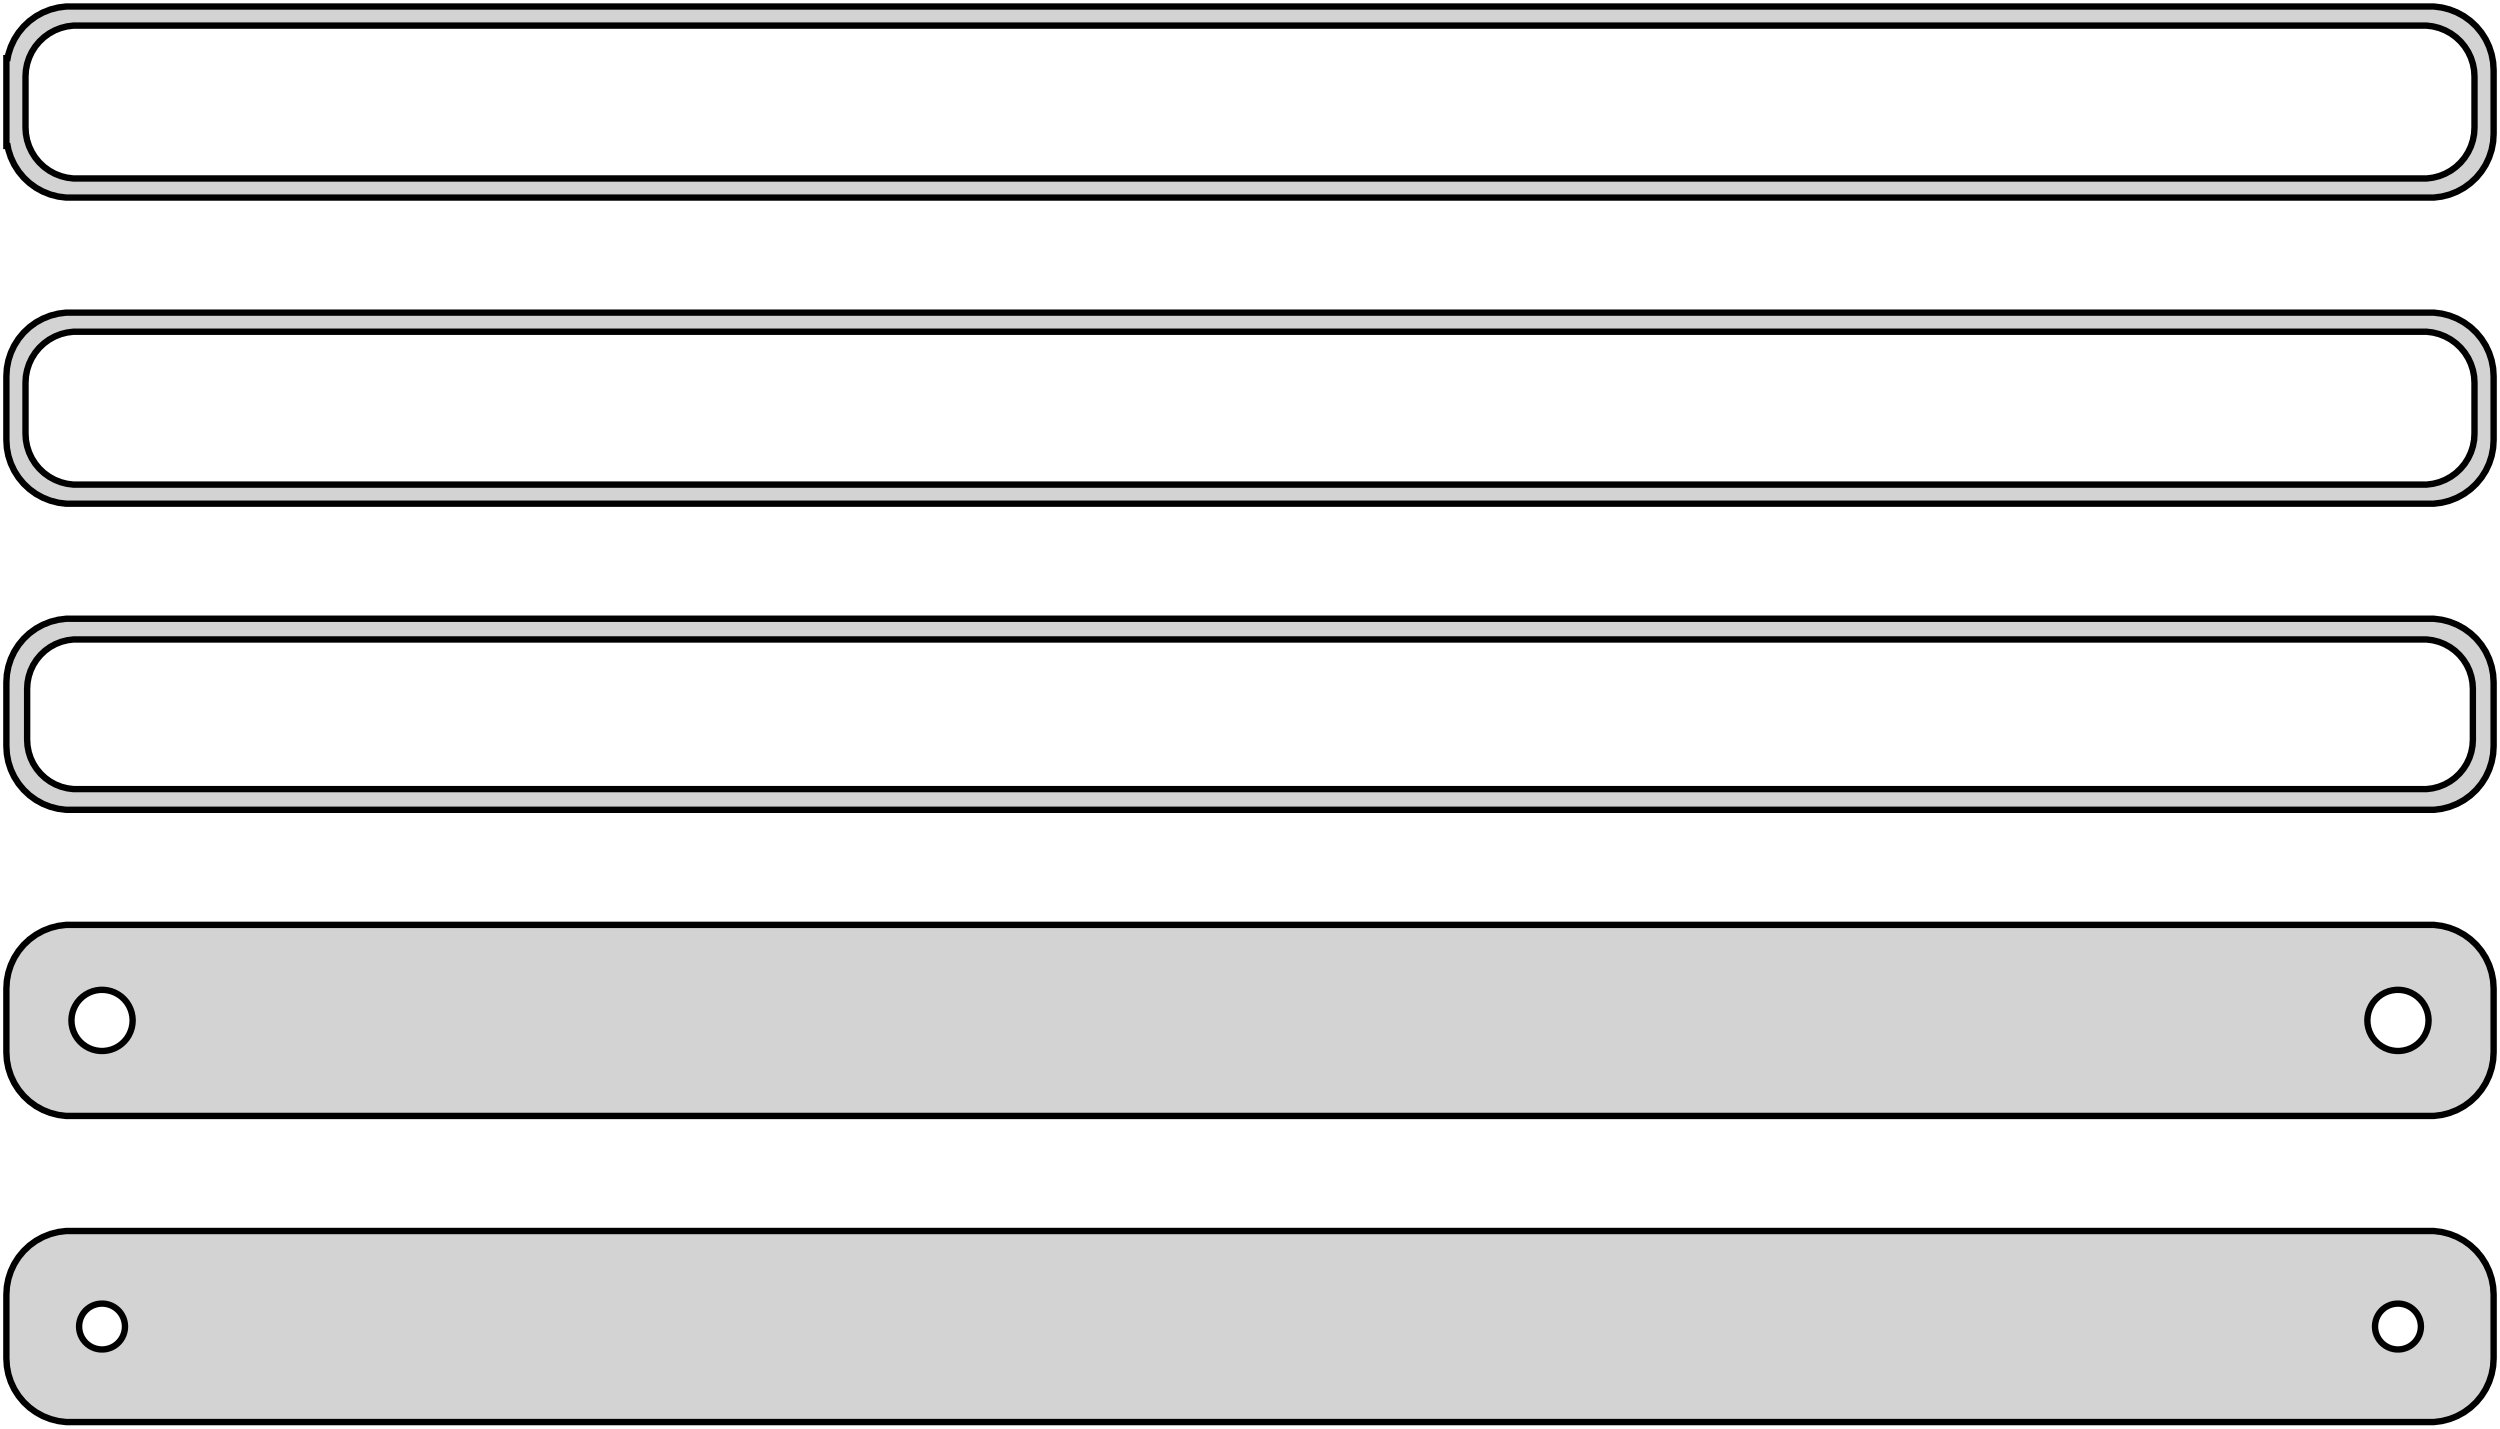 <?xml version="1.0" standalone="no"?>
<!DOCTYPE svg PUBLIC "-//W3C//DTD SVG 1.1//EN" "http://www.w3.org/Graphics/SVG/1.1/DTD/svg11.dtd">
<svg width="196mm" height="112mm" viewBox="-98 -200 196 112" xmlns="http://www.w3.org/2000/svg" version="1.1">
<title>OpenSCAD Model</title>
<path d="
M 93.437,-184.589 L 94.045,-184.745 L 94.629,-184.976 L 95.179,-185.278 L 95.687,-185.647 L 96.145,-186.077
 L 96.545,-186.561 L 96.882,-187.091 L 97.149,-187.659 L 97.343,-188.257 L 97.461,-188.873 L 97.5,-189.5
 L 97.5,-194.5 L 97.461,-195.127 L 97.343,-195.743 L 97.149,-196.341 L 96.882,-196.909 L 96.545,-197.439
 L 96.145,-197.923 L 95.687,-198.353 L 95.179,-198.722 L 94.629,-199.024 L 94.045,-199.255 L 93.437,-199.411
 L 92.814,-199.49 L -92.814,-199.49 L -93.437,-199.411 L -94.045,-199.255 L -94.629,-199.024 L -95.179,-198.722
 L -95.687,-198.353 L -96.145,-197.923 L -96.545,-197.439 L -96.882,-196.909 L -97.149,-196.341 L -97.343,-195.743
 L -97.4,-195.444 L -97.5,-195.444 L -97.5,-188.556 L -97.4,-188.556 L -97.343,-188.257 L -97.149,-187.659
 L -96.882,-187.091 L -96.545,-186.561 L -96.145,-186.077 L -95.687,-185.647 L -95.179,-185.278 L -94.629,-184.976
 L -94.045,-184.745 L -93.437,-184.589 L -92.814,-184.51 L 92.814,-184.51 z
M -92.251,-186.008 L -92.749,-186.071 L -93.236,-186.196 L -93.703,-186.381 L -94.143,-186.623 L -94.55,-186.918
 L -94.916,-187.262 L -95.236,-187.649 L -95.505,-188.073 L -95.719,-188.528 L -95.874,-189.005 L -95.969,-189.499
 L -96,-190 L -96,-194 L -95.969,-194.501 L -95.874,-194.995 L -95.719,-195.472 L -95.505,-195.927
 L -95.236,-196.351 L -94.916,-196.738 L -94.55,-197.082 L -94.143,-197.377 L -93.703,-197.619 L -93.236,-197.804
 L -92.749,-197.929 L -92.251,-197.992 L 92.251,-197.992 L 92.749,-197.929 L 93.236,-197.804 L 93.703,-197.619
 L 94.143,-197.377 L 94.55,-197.082 L 94.916,-196.738 L 95.236,-196.351 L 95.505,-195.927 L 95.719,-195.472
 L 95.874,-194.995 L 95.969,-194.501 L 96,-194 L 96,-190 L 95.969,-189.499 L 95.874,-189.005
 L 95.719,-188.528 L 95.505,-188.073 L 95.236,-187.649 L 94.916,-187.262 L 94.55,-186.918 L 94.143,-186.623
 L 93.703,-186.381 L 93.236,-186.196 L 92.749,-186.071 L 92.251,-186.008 z
M 93.437,-160.589 L 94.045,-160.745 L 94.629,-160.976 L 95.179,-161.278 L 95.687,-161.647 L 96.145,-162.077
 L 96.545,-162.561 L 96.882,-163.091 L 97.149,-163.659 L 97.343,-164.257 L 97.461,-164.873 L 97.5,-165.5
 L 97.5,-170.5 L 97.461,-171.127 L 97.343,-171.743 L 97.149,-172.341 L 96.882,-172.909 L 96.545,-173.439
 L 96.145,-173.923 L 95.687,-174.353 L 95.179,-174.722 L 94.629,-175.024 L 94.045,-175.255 L 93.437,-175.411
 L 92.814,-175.49 L -92.814,-175.49 L -93.437,-175.411 L -94.045,-175.255 L -94.629,-175.024 L -95.179,-174.722
 L -95.687,-174.353 L -96.145,-173.923 L -96.545,-173.439 L -96.882,-172.909 L -97.149,-172.341 L -97.343,-171.743
 L -97.461,-171.127 L -97.5,-170.5 L -97.5,-165.5 L -97.461,-164.873 L -97.343,-164.257 L -97.149,-163.659
 L -96.882,-163.091 L -96.545,-162.561 L -96.145,-162.077 L -95.687,-161.647 L -95.179,-161.278 L -94.629,-160.976
 L -94.045,-160.745 L -93.437,-160.589 L -92.814,-160.51 L 92.814,-160.51 z
M -92.251,-162.008 L -92.749,-162.071 L -93.236,-162.196 L -93.703,-162.381 L -94.143,-162.623 L -94.55,-162.918
 L -94.916,-163.262 L -95.236,-163.649 L -95.505,-164.073 L -95.719,-164.528 L -95.874,-165.005 L -95.969,-165.499
 L -96,-166 L -96,-170 L -95.969,-170.501 L -95.874,-170.995 L -95.719,-171.472 L -95.505,-171.927
 L -95.236,-172.351 L -94.916,-172.738 L -94.55,-173.082 L -94.143,-173.377 L -93.703,-173.619 L -93.236,-173.804
 L -92.749,-173.929 L -92.251,-173.992 L 92.251,-173.992 L 92.749,-173.929 L 93.236,-173.804 L 93.703,-173.619
 L 94.143,-173.377 L 94.55,-173.082 L 94.916,-172.738 L 95.236,-172.351 L 95.505,-171.927 L 95.719,-171.472
 L 95.874,-170.995 L 95.969,-170.501 L 96,-170 L 96,-166 L 95.969,-165.499 L 95.874,-165.005
 L 95.719,-164.528 L 95.505,-164.073 L 95.236,-163.649 L 94.916,-163.262 L 94.55,-162.918 L 94.143,-162.623
 L 93.703,-162.381 L 93.236,-162.196 L 92.749,-162.071 L 92.251,-162.008 z
M 93.437,-136.589 L 94.045,-136.745 L 94.629,-136.976 L 95.179,-137.278 L 95.687,-137.647 L 96.145,-138.077
 L 96.545,-138.561 L 96.882,-139.091 L 97.149,-139.659 L 97.343,-140.257 L 97.461,-140.873 L 97.5,-141.5
 L 97.5,-146.5 L 97.461,-147.127 L 97.343,-147.743 L 97.149,-148.341 L 96.882,-148.909 L 96.545,-149.439
 L 96.145,-149.923 L 95.687,-150.353 L 95.179,-150.722 L 94.629,-151.024 L 94.045,-151.255 L 93.437,-151.411
 L 92.814,-151.49 L -92.814,-151.49 L -93.437,-151.411 L -94.045,-151.255 L -94.629,-151.024 L -95.179,-150.722
 L -95.687,-150.353 L -96.145,-149.923 L -96.545,-149.439 L -96.882,-148.909 L -97.149,-148.341 L -97.343,-147.743
 L -97.461,-147.127 L -97.5,-146.5 L -97.5,-141.5 L -97.461,-140.873 L -97.343,-140.257 L -97.149,-139.659
 L -96.882,-139.091 L -96.545,-138.561 L -96.145,-138.077 L -95.687,-137.647 L -95.179,-137.278 L -94.629,-136.976
 L -94.045,-136.745 L -93.437,-136.589 L -92.814,-136.51 L 92.814,-136.51 z
M -92.243,-138.135 L -92.726,-138.196 L -93.197,-138.317 L -93.649,-138.496 L -94.075,-138.73 L -94.469,-139.016
 L -94.823,-139.349 L -95.133,-139.724 L -95.394,-140.134 L -95.601,-140.574 L -95.751,-141.037 L -95.842,-141.515
 L -95.873,-142 L -95.873,-146 L -95.842,-146.485 L -95.751,-146.963 L -95.601,-147.426 L -95.394,-147.866
 L -95.133,-148.276 L -94.823,-148.651 L -94.469,-148.984 L -94.075,-149.27 L -93.649,-149.504 L -93.197,-149.683
 L -92.726,-149.804 L -92.243,-149.865 L 92.243,-149.865 L 92.726,-149.804 L 93.197,-149.683 L 93.649,-149.504
 L 94.075,-149.27 L 94.469,-148.984 L 94.823,-148.651 L 95.133,-148.276 L 95.394,-147.866 L 95.601,-147.426
 L 95.751,-146.963 L 95.842,-146.485 L 95.873,-146 L 95.873,-142 L 95.842,-141.515 L 95.751,-141.037
 L 95.601,-140.574 L 95.394,-140.134 L 95.133,-139.724 L 94.823,-139.349 L 94.469,-139.016 L 94.075,-138.73
 L 93.649,-138.496 L 93.197,-138.317 L 92.726,-138.196 L 92.243,-138.135 z
M 93.437,-112.589 L 94.045,-112.745 L 94.629,-112.976 L 95.179,-113.278 L 95.687,-113.647 L 96.145,-114.077
 L 96.545,-114.561 L 96.882,-115.091 L 97.149,-115.659 L 97.343,-116.257 L 97.461,-116.873 L 97.5,-117.5
 L 97.5,-122.5 L 97.461,-123.127 L 97.343,-123.743 L 97.149,-124.341 L 96.882,-124.909 L 96.545,-125.439
 L 96.145,-125.923 L 95.687,-126.353 L 95.179,-126.722 L 94.629,-127.024 L 94.045,-127.255 L 93.437,-127.411
 L 92.814,-127.49 L -92.814,-127.49 L -93.437,-127.411 L -94.045,-127.255 L -94.629,-127.024 L -95.179,-126.722
 L -95.687,-126.353 L -96.145,-125.923 L -96.545,-125.439 L -96.882,-124.909 L -97.149,-124.341 L -97.343,-123.743
 L -97.461,-123.127 L -97.5,-122.5 L -97.5,-117.5 L -97.461,-116.873 L -97.343,-116.257 L -97.149,-115.659
 L -96.882,-115.091 L -96.545,-114.561 L -96.145,-114.077 L -95.687,-113.647 L -95.179,-113.278 L -94.629,-112.976
 L -94.045,-112.745 L -93.437,-112.589 L -92.814,-112.51 L 92.814,-112.51 z
M 89.849,-117.605 L 89.55,-117.643 L 89.258,-117.717 L 88.978,-117.828 L 88.714,-117.974 L 88.47,-118.151
 L 88.251,-118.357 L 88.058,-118.589 L 87.897,-118.844 L 87.769,-119.117 L 87.675,-119.403 L 87.619,-119.699
 L 87.6,-120 L 87.619,-120.301 L 87.675,-120.597 L 87.769,-120.883 L 87.897,-121.156 L 88.058,-121.411
 L 88.251,-121.643 L 88.47,-121.849 L 88.714,-122.026 L 88.978,-122.172 L 89.258,-122.283 L 89.55,-122.357
 L 89.849,-122.395 L 90.151,-122.395 L 90.45,-122.357 L 90.742,-122.283 L 91.022,-122.172 L 91.286,-122.026
 L 91.53,-121.849 L 91.749,-121.643 L 91.942,-121.411 L 92.103,-121.156 L 92.231,-120.883 L 92.325,-120.597
 L 92.381,-120.301 L 92.4,-120 L 92.381,-119.699 L 92.325,-119.403 L 92.231,-119.117 L 92.103,-118.844
 L 91.942,-118.589 L 91.749,-118.357 L 91.53,-118.151 L 91.286,-117.974 L 91.022,-117.828 L 90.742,-117.717
 L 90.45,-117.643 L 90.151,-117.605 z
M -90.151,-117.605 L -90.45,-117.643 L -90.742,-117.717 L -91.022,-117.828 L -91.286,-117.974 L -91.53,-118.151
 L -91.749,-118.357 L -91.942,-118.589 L -92.103,-118.844 L -92.231,-119.117 L -92.325,-119.403 L -92.381,-119.699
 L -92.4,-120 L -92.381,-120.301 L -92.325,-120.597 L -92.231,-120.883 L -92.103,-121.156 L -91.942,-121.411
 L -91.749,-121.643 L -91.53,-121.849 L -91.286,-122.026 L -91.022,-122.172 L -90.742,-122.283 L -90.45,-122.357
 L -90.151,-122.395 L -89.849,-122.395 L -89.55,-122.357 L -89.258,-122.283 L -88.978,-122.172 L -88.714,-122.026
 L -88.47,-121.849 L -88.251,-121.643 L -88.058,-121.411 L -87.897,-121.156 L -87.769,-120.883 L -87.675,-120.597
 L -87.619,-120.301 L -87.6,-120 L -87.619,-119.699 L -87.675,-119.403 L -87.769,-119.117 L -87.897,-118.844
 L -88.058,-118.589 L -88.251,-118.357 L -88.47,-118.151 L -88.714,-117.974 L -88.978,-117.828 L -89.258,-117.717
 L -89.55,-117.643 L -89.849,-117.605 z
M 93.437,-88.589 L 94.045,-88.745 L 94.629,-88.976 L 95.179,-89.278 L 95.687,-89.647 L 96.145,-90.077
 L 96.545,-90.561 L 96.882,-91.091 L 97.149,-91.659 L 97.343,-92.257 L 97.461,-92.873 L 97.5,-93.5
 L 97.5,-98.5 L 97.461,-99.127 L 97.343,-99.743 L 97.149,-100.341 L 96.882,-100.909 L 96.545,-101.439
 L 96.145,-101.923 L 95.687,-102.353 L 95.179,-102.722 L 94.629,-103.024 L 94.045,-103.255 L 93.437,-103.411
 L 92.814,-103.49 L -92.814,-103.49 L -93.437,-103.411 L -94.045,-103.255 L -94.629,-103.024 L -95.179,-102.722
 L -95.687,-102.353 L -96.145,-101.923 L -96.545,-101.439 L -96.882,-100.909 L -97.149,-100.341 L -97.343,-99.743
 L -97.461,-99.127 L -97.5,-98.5 L -97.5,-93.5 L -97.461,-92.873 L -97.343,-92.257 L -97.149,-91.659
 L -96.882,-91.091 L -96.545,-90.561 L -96.145,-90.077 L -95.687,-89.647 L -95.179,-89.278 L -94.629,-88.976
 L -94.045,-88.745 L -93.437,-88.589 L -92.814,-88.51 L 92.814,-88.51 z
M -90.113,-94.204 L -90.337,-94.232 L -90.556,-94.288 L -90.766,-94.371 L -90.965,-94.48 L -91.147,-94.613
 L -91.312,-94.768 L -91.456,-94.942 L -91.577,-95.133 L -91.674,-95.337 L -91.743,-95.552 L -91.786,-95.774
 L -91.8,-96 L -91.786,-96.226 L -91.743,-96.448 L -91.674,-96.663 L -91.577,-96.867 L -91.456,-97.058
 L -91.312,-97.232 L -91.147,-97.387 L -90.965,-97.52 L -90.766,-97.629 L -90.556,-97.712 L -90.337,-97.768
 L -90.113,-97.796 L -89.887,-97.796 L -89.663,-97.768 L -89.444,-97.712 L -89.234,-97.629 L -89.035,-97.52
 L -88.853,-97.387 L -88.688,-97.232 L -88.544,-97.058 L -88.423,-96.867 L -88.326,-96.663 L -88.257,-96.448
 L -88.214,-96.226 L -88.2,-96 L -88.214,-95.774 L -88.257,-95.552 L -88.326,-95.337 L -88.423,-95.133
 L -88.544,-94.942 L -88.688,-94.768 L -88.853,-94.613 L -89.035,-94.48 L -89.234,-94.371 L -89.444,-94.288
 L -89.663,-94.232 L -89.887,-94.204 z
M 89.887,-94.204 L 89.663,-94.232 L 89.444,-94.288 L 89.234,-94.371 L 89.035,-94.48 L 88.853,-94.613
 L 88.688,-94.768 L 88.544,-94.942 L 88.423,-95.133 L 88.326,-95.337 L 88.257,-95.552 L 88.214,-95.774
 L 88.2,-96 L 88.214,-96.226 L 88.257,-96.448 L 88.326,-96.663 L 88.423,-96.867 L 88.544,-97.058
 L 88.688,-97.232 L 88.853,-97.387 L 89.035,-97.52 L 89.234,-97.629 L 89.444,-97.712 L 89.663,-97.768
 L 89.887,-97.796 L 90.113,-97.796 L 90.337,-97.768 L 90.556,-97.712 L 90.766,-97.629 L 90.965,-97.52
 L 91.147,-97.387 L 91.312,-97.232 L 91.456,-97.058 L 91.577,-96.867 L 91.674,-96.663 L 91.743,-96.448
 L 91.786,-96.226 L 91.8,-96 L 91.786,-95.774 L 91.743,-95.552 L 91.674,-95.337 L 91.577,-95.133
 L 91.456,-94.942 L 91.312,-94.768 L 91.147,-94.613 L 90.965,-94.48 L 90.766,-94.371 L 90.556,-94.288
 L 90.337,-94.232 L 90.113,-94.204 z
" stroke="black" fill="lightgray" stroke-width="0.5"/>
</svg>
